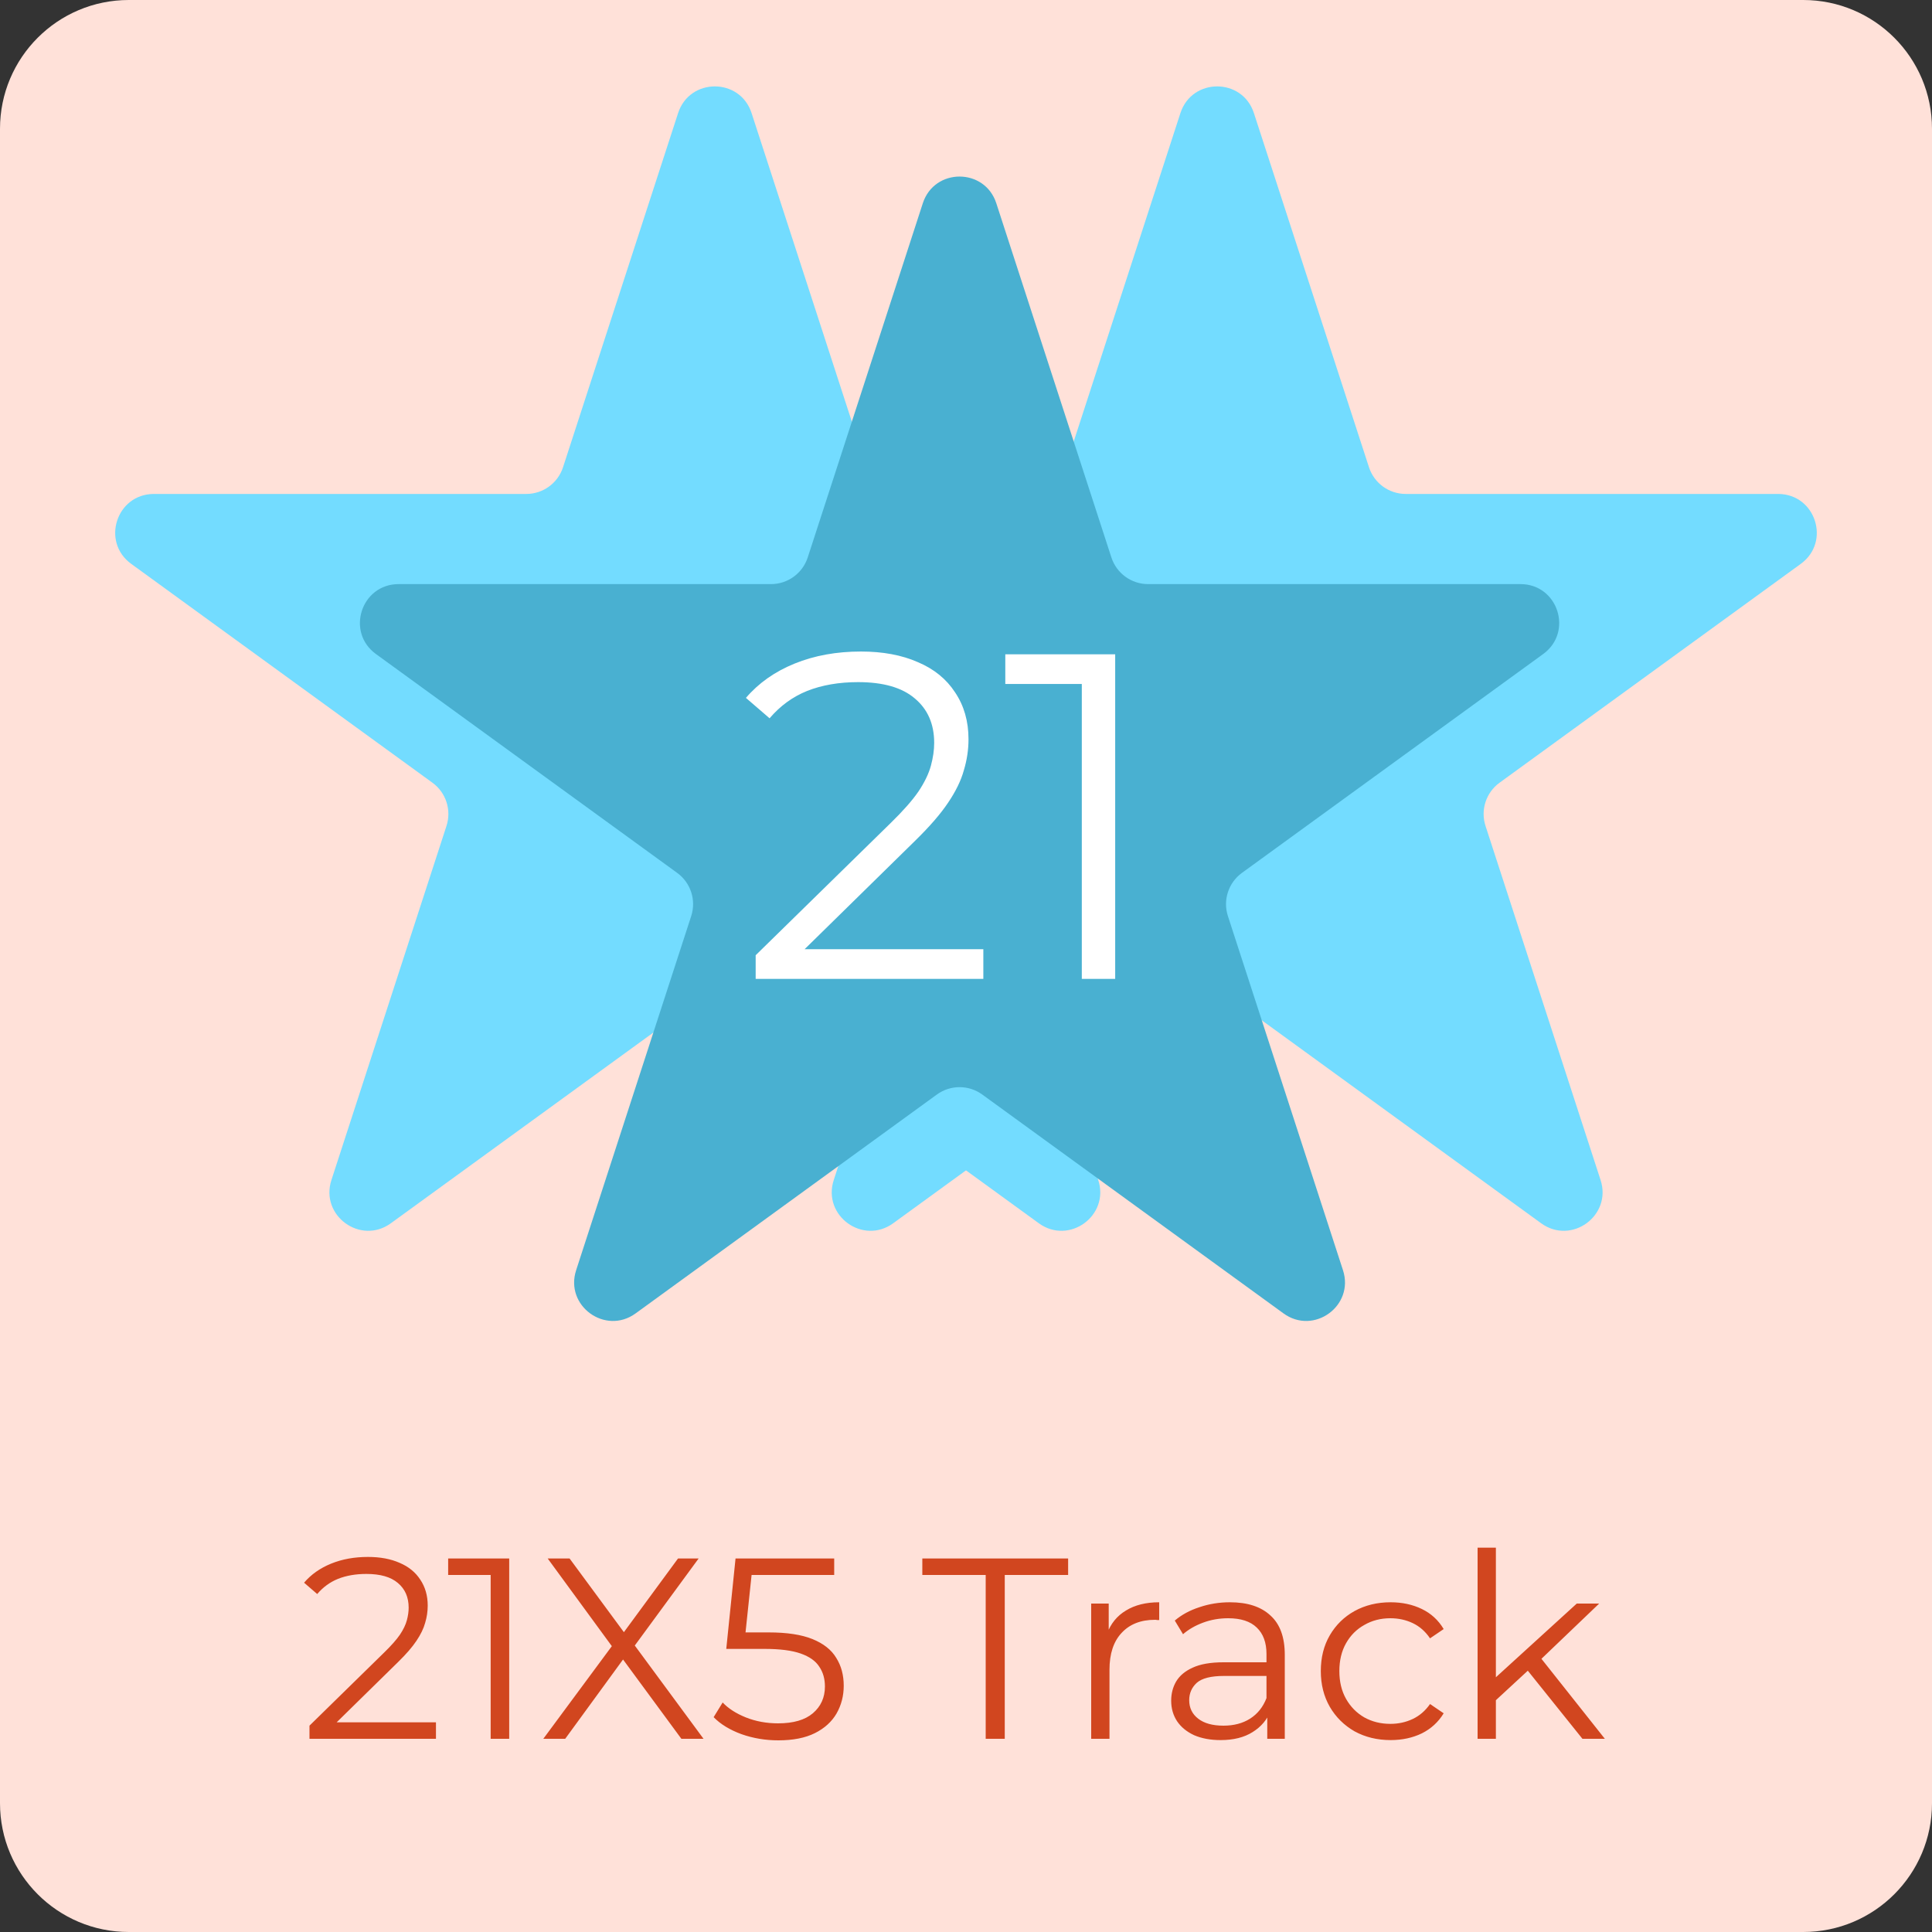 <svg width="150" height="150" viewBox="0 0 150 150" fill="none" xmlns="http://www.w3.org/2000/svg">
<rect x="0" y="0" width="150" height="150" fill="#333333" stroke="none"/>
<path d="M0 10C0 4.477 4.477 0 10 0H140C145.523 0 150 4.477 150 10V140C150 145.523 145.523 150 140 150H10C4.477 150 0 145.523 0 140V10Z" fill="#FFE1D9"/>
<path d="M91.647 8.781C92.545 6.017 96.455 6.017 97.353 8.781L106.287 36.277C106.689 37.513 107.84 38.35 109.14 38.35H138.051C140.957 38.35 142.165 42.068 139.814 43.777L116.425 60.77C115.373 61.534 114.933 62.888 115.335 64.124L124.269 91.619C125.167 94.383 122.004 96.682 119.652 94.973L96.263 77.98C95.212 77.216 93.788 77.216 92.737 77.98L69.348 94.973C66.996 96.682 63.833 94.383 64.731 91.619L73.665 64.124C74.067 62.888 73.626 61.534 72.575 60.77L49.186 43.777C46.835 42.068 48.043 38.35 50.949 38.35H79.86C81.159 38.35 82.311 37.513 82.713 36.277L91.647 8.781Z" fill="#73DCFF"/>
<path d="M52.647 8.781C53.545 6.017 57.455 6.017 58.353 8.781L67.287 36.277C67.689 37.513 68.841 38.35 70.14 38.35H99.051C101.957 38.35 103.165 42.068 100.814 43.777L77.425 60.77C76.374 61.534 75.933 62.888 76.335 64.124L85.269 91.619C86.167 94.383 83.004 96.682 80.652 94.973L57.263 77.98C56.212 77.216 54.788 77.216 53.737 77.98L30.348 94.973C27.997 96.682 24.833 94.383 25.731 91.619L34.665 64.124C35.066 62.888 34.627 61.534 33.575 60.77L10.186 43.777C7.835 42.068 9.043 38.35 11.949 38.35H40.86C42.16 38.35 43.311 37.513 43.713 36.277L52.647 8.781Z" fill="#73DCFF"/>
<path d="M71.647 15.781C72.545 13.017 76.455 13.017 77.353 15.781L86.287 43.277C86.689 44.513 87.841 45.35 89.14 45.35H118.051C120.957 45.35 122.165 49.068 119.814 50.777L96.425 67.77C95.374 68.534 94.933 69.888 95.335 71.124L104.269 98.619C105.167 101.383 102.004 103.682 99.652 101.973L76.263 84.98C75.212 84.216 73.788 84.216 72.737 84.98L49.348 101.973C46.996 103.682 43.833 101.383 44.731 98.619L53.665 71.124C54.066 69.888 53.627 68.534 52.575 67.77L29.186 50.777C26.835 49.068 28.043 45.35 30.949 45.35H59.86C61.16 45.35 62.311 44.513 62.713 43.277L71.647 15.781Z" fill="#49B0D1"/>
<path d="M24.028 135V133.98L29.848 128.28C30.381 127.76 30.781 127.307 31.048 126.92C31.315 126.52 31.495 126.147 31.588 125.8C31.681 125.453 31.728 125.127 31.728 124.82C31.728 124.007 31.448 123.367 30.888 122.9C30.341 122.433 29.528 122.2 28.448 122.2C27.621 122.2 26.888 122.327 26.248 122.58C25.621 122.833 25.081 123.227 24.628 123.76L23.608 122.88C24.155 122.24 24.855 121.747 25.708 121.4C26.561 121.053 27.515 120.88 28.568 120.88C29.515 120.88 30.335 121.033 31.028 121.34C31.721 121.633 32.255 122.067 32.628 122.64C33.015 123.213 33.208 123.887 33.208 124.66C33.208 125.113 33.141 125.56 33.008 126C32.888 126.44 32.661 126.907 32.328 127.4C32.008 127.88 31.535 128.427 30.908 129.04L25.568 134.28L25.168 133.72H33.848V135H24.028ZM38.095 135V121.6L38.735 122.28H34.795V121H39.535V135H38.095ZM42.182 135L47.922 127.24V128.38L42.522 121H44.222L48.762 127.16L48.102 127.18L52.642 121H54.242L48.902 128.28V127.24L54.622 135H52.902L48.062 128.42H48.682L43.882 135H42.182ZM60.427 135.12C59.427 135.12 58.474 134.96 57.567 134.64C56.66 134.307 55.94 133.867 55.407 133.32L56.107 132.18C56.547 132.647 57.147 133.033 57.907 133.34C58.68 133.647 59.514 133.8 60.407 133.8C61.593 133.8 62.493 133.54 63.107 133.02C63.733 132.487 64.047 131.793 64.047 130.94C64.047 130.34 63.9 129.827 63.607 129.4C63.327 128.96 62.847 128.62 62.167 128.38C61.487 128.14 60.553 128.02 59.367 128.02H56.387L57.107 121H64.767V122.28H57.687L58.427 121.58L57.807 127.46L57.067 126.74H59.687C61.1 126.74 62.233 126.913 63.087 127.26C63.94 127.607 64.553 128.093 64.927 128.72C65.314 129.333 65.507 130.053 65.507 130.88C65.507 131.667 65.32 132.387 64.947 133.04C64.573 133.68 64.013 134.187 63.267 134.56C62.52 134.933 61.574 135.12 60.427 135.12ZM76.529 135V122.28H71.609V121H82.929V122.28H78.009V135H76.529ZM84.72 135V124.5H86.08V127.36L85.94 126.86C86.234 126.06 86.727 125.453 87.42 125.04C88.114 124.613 88.974 124.4 90 124.4V125.78C89.947 125.78 89.894 125.78 89.84 125.78C89.787 125.767 89.734 125.76 89.68 125.76C88.574 125.76 87.707 126.1 87.08 126.78C86.454 127.447 86.14 128.4 86.14 129.64V135H84.72ZM98.39 135V132.68L98.33 132.3V128.42C98.33 127.527 98.077 126.84 97.57 126.36C97.077 125.88 96.337 125.64 95.35 125.64C94.67 125.64 94.023 125.753 93.41 125.98C92.797 126.207 92.277 126.507 91.85 126.88L91.21 125.82C91.743 125.367 92.383 125.02 93.13 124.78C93.877 124.527 94.663 124.4 95.49 124.4C96.85 124.4 97.897 124.74 98.63 125.42C99.377 126.087 99.75 127.107 99.75 128.48V135H98.39ZM94.77 135.1C93.983 135.1 93.297 134.973 92.71 134.72C92.137 134.453 91.697 134.093 91.39 133.64C91.083 133.173 90.93 132.64 90.93 132.04C90.93 131.493 91.057 131 91.31 130.56C91.577 130.107 92.003 129.747 92.59 129.48C93.19 129.2 93.99 129.06 94.99 129.06H98.61V130.12H95.03C94.017 130.12 93.31 130.3 92.91 130.66C92.523 131.02 92.33 131.467 92.33 132C92.33 132.6 92.563 133.08 93.03 133.44C93.497 133.8 94.15 133.98 94.99 133.98C95.79 133.98 96.477 133.8 97.05 133.44C97.637 133.067 98.063 132.533 98.33 131.84L98.65 132.82C98.383 133.513 97.917 134.067 97.25 134.48C96.597 134.893 95.77 135.1 94.77 135.1ZM107.967 135.1C106.927 135.1 105.994 134.873 105.167 134.42C104.354 133.953 103.714 133.32 103.247 132.52C102.78 131.707 102.547 130.78 102.547 129.74C102.547 128.687 102.78 127.76 103.247 126.96C103.714 126.16 104.354 125.533 105.167 125.08C105.994 124.627 106.927 124.4 107.967 124.4C108.86 124.4 109.667 124.573 110.387 124.92C111.107 125.267 111.674 125.787 112.087 126.48L111.027 127.2C110.667 126.667 110.22 126.273 109.687 126.02C109.154 125.767 108.574 125.64 107.947 125.64C107.2 125.64 106.527 125.813 105.927 126.16C105.327 126.493 104.854 126.967 104.507 127.58C104.16 128.193 103.987 128.913 103.987 129.74C103.987 130.567 104.16 131.287 104.507 131.9C104.854 132.513 105.327 132.993 105.927 133.34C106.527 133.673 107.2 133.84 107.947 133.84C108.574 133.84 109.154 133.713 109.687 133.46C110.22 133.207 110.667 132.82 111.027 132.3L112.087 133.02C111.674 133.7 111.107 134.22 110.387 134.58C109.667 134.927 108.86 135.1 107.967 135.1ZM115.84 132.28L115.88 130.46L122.42 124.5H124.16L119.54 128.92L118.74 129.6L115.84 132.28ZM114.72 135V120.16H116.14V135H114.72ZM122.86 135L118.48 129.54L119.4 128.44L124.6 135H122.86Z" fill="#D1461F"/>
<path d="M58.67 76V74.164L69.146 63.904C70.106 62.968 70.826 62.152 71.306 61.456C71.786 60.736 72.11 60.064 72.278 59.44C72.446 58.816 72.53 58.228 72.53 57.676C72.53 56.212 72.026 55.06 71.018 54.22C70.034 53.38 68.57 52.96 66.626 52.96C65.138 52.96 63.818 53.188 62.666 53.644C61.538 54.1 60.566 54.808 59.75 55.768L57.914 54.184C58.898 53.032 60.158 52.144 61.694 51.52C63.23 50.896 64.946 50.584 66.842 50.584C68.546 50.584 70.022 50.86 71.27 51.412C72.518 51.94 73.478 52.72 74.15 53.752C74.846 54.784 75.194 55.996 75.194 57.388C75.194 58.204 75.074 59.008 74.834 59.8C74.618 60.592 74.21 61.432 73.61 62.32C73.034 63.184 72.182 64.168 71.054 65.272L61.442 74.704L60.722 73.696H76.346V76H58.67ZM83.991 76V51.88L85.143 53.104H78.051V50.8H86.583V76H83.991Z" fill="white"/>
</svg>
